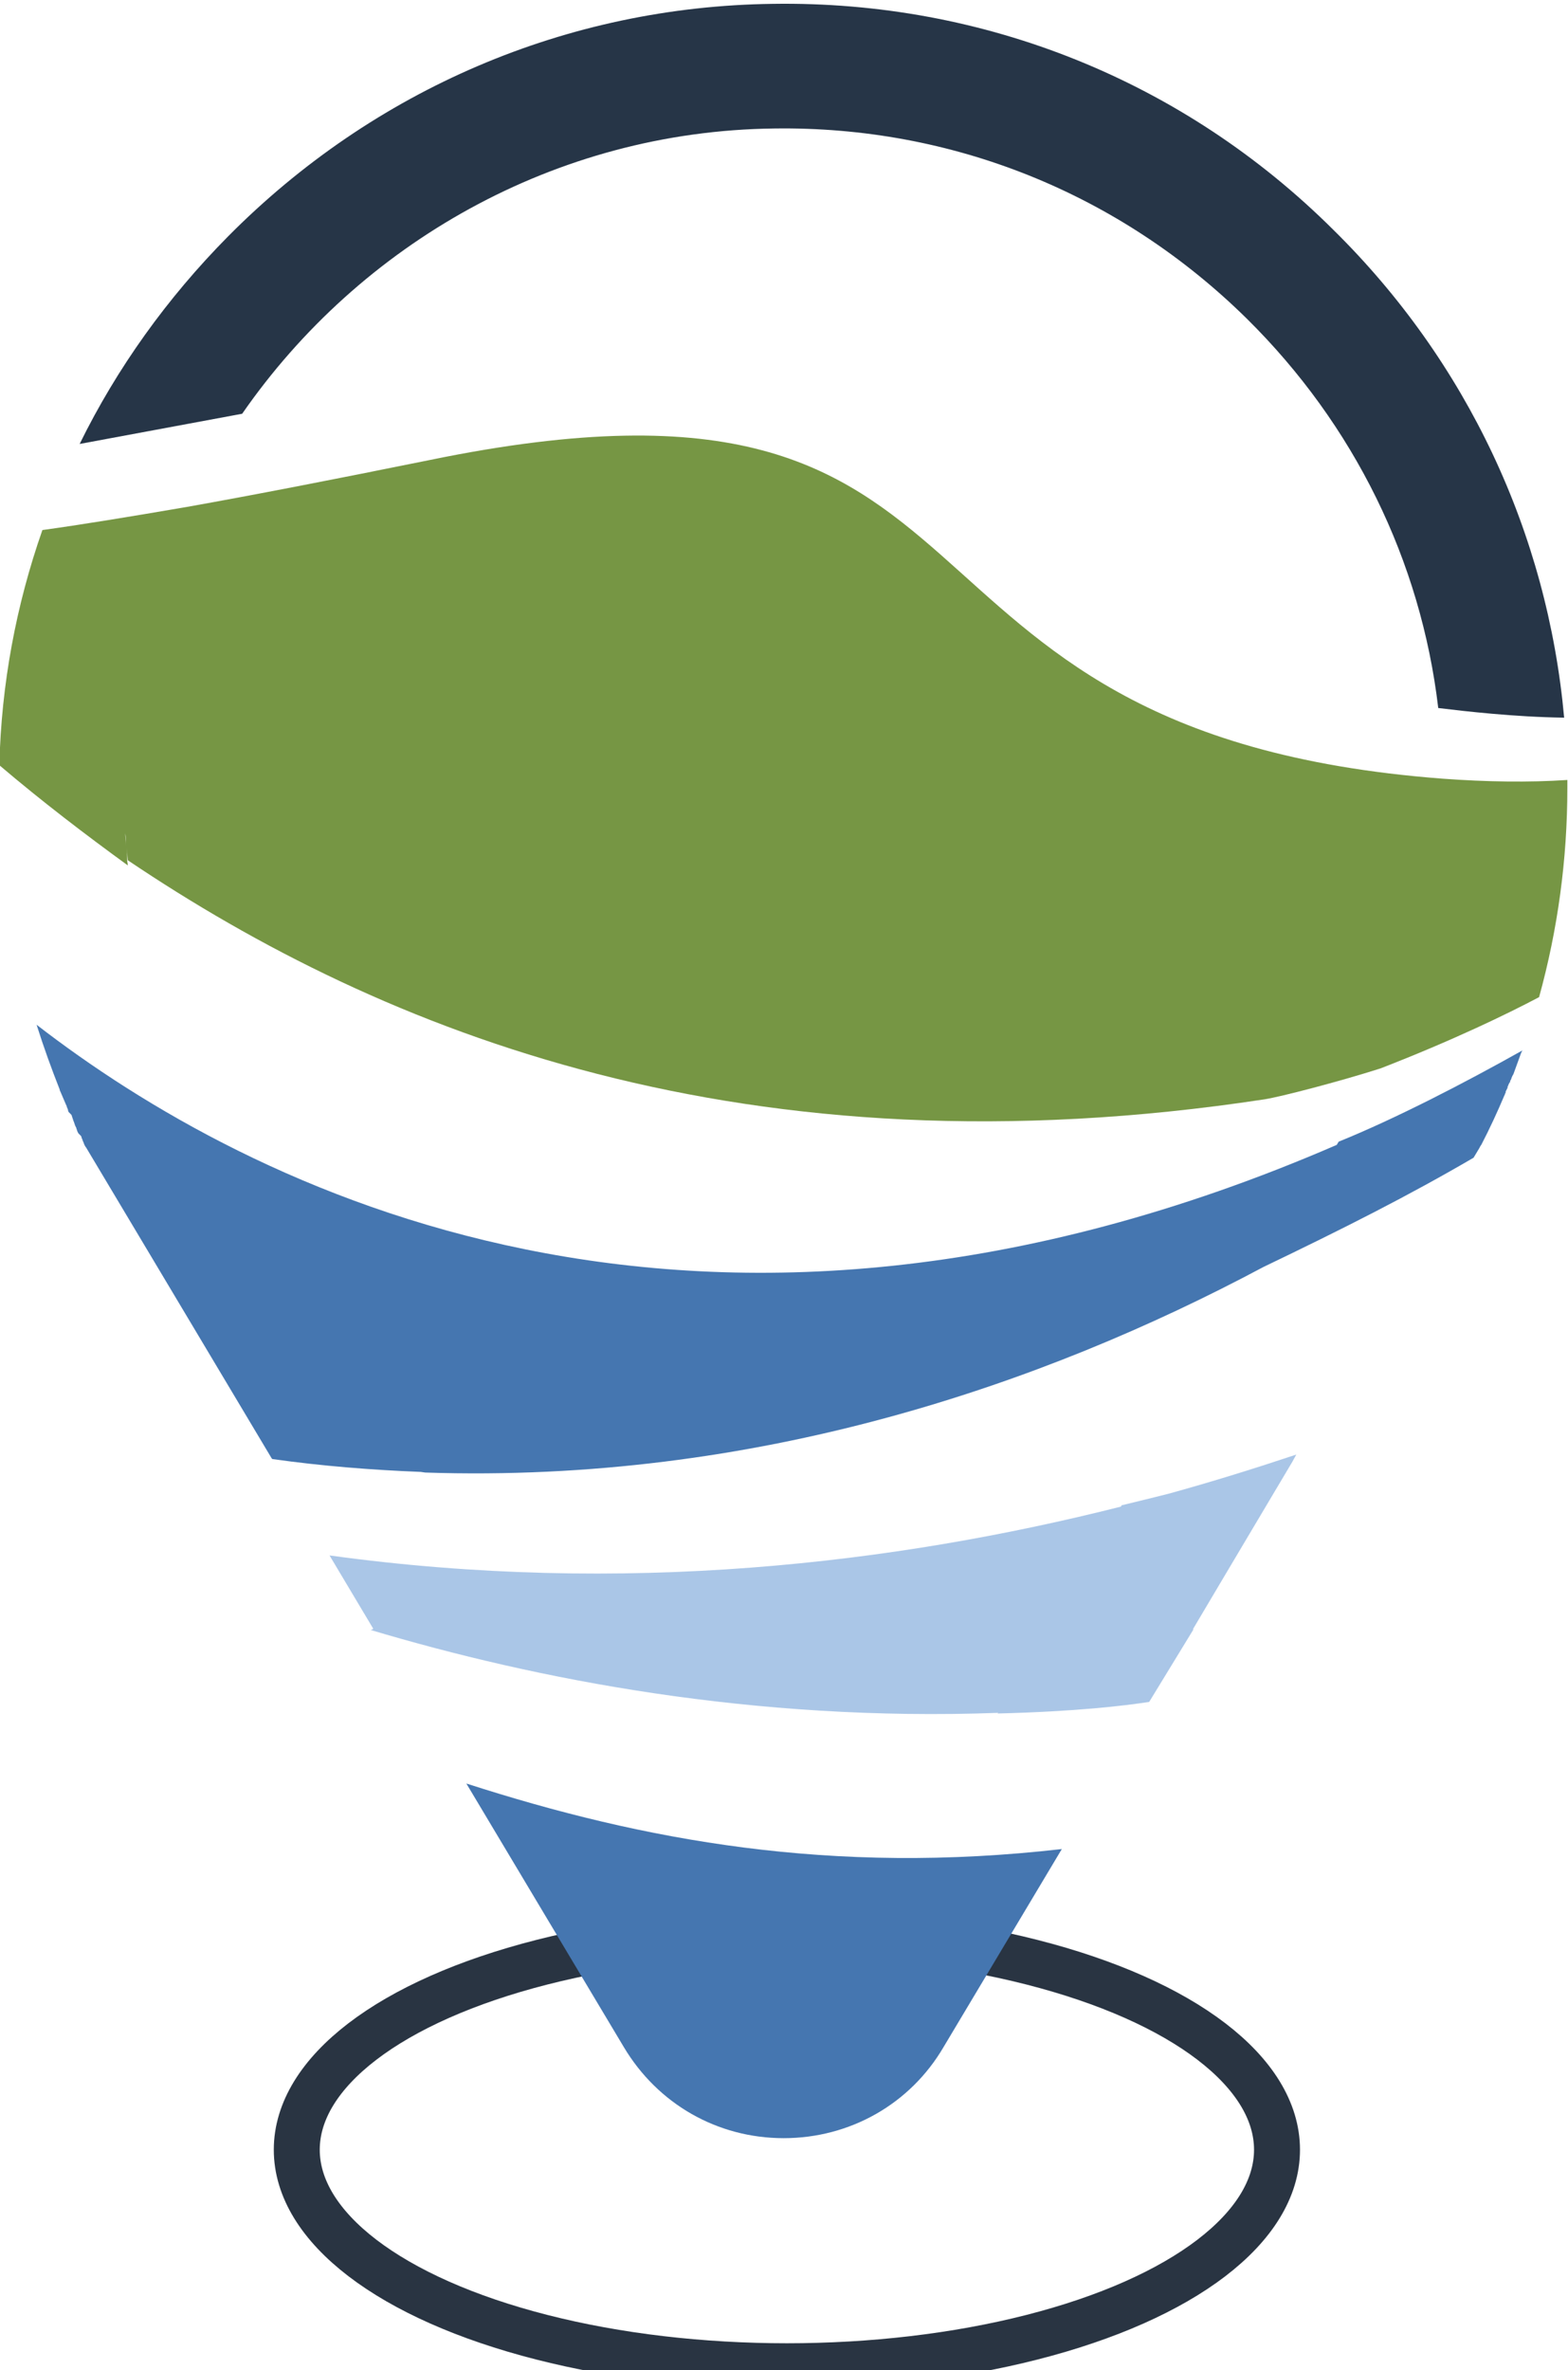 <?xml version="1.0" encoding="utf-8"?>
<!-- Generator: Adobe Illustrator 18.0.0, SVG Export Plug-In . SVG Version: 6.00 Build 0)  -->
<!DOCTYPE svg PUBLIC "-//W3C//DTD SVG 1.1//EN" "http://www.w3.org/Graphics/SVG/1.1/DTD/svg11.dtd">
<svg version="1.1" id="Capa_1" xmlns="http://www.w3.org/2000/svg" xmlns:xlink="http://www.w3.org/1999/xlink" x="0px" y="0px"
	 viewBox="0 0 244.1 368.9" enable-background="new 0 0 244.1 368.9" xml:space="preserve">
<g>
	
		<ellipse fill-rule="evenodd" clip-rule="evenodd" fill="none" stroke="#293442" stroke-width="7.154" stroke-miterlimit="10" cx="122.5" cy="334.6" rx="76.3" ry="33.7"/>
	<path fill-rule="evenodd" clip-rule="evenodd" fill="#AAC6E7" d="M57.7,253.7c25.8,7.7,59.5,14.3,97.7,12.9l-0.1,0.1
		c12.2-0.3,19.7-1.2,23.6-1.8l6.9-11.3l-0.1,0l5.1-8.6l0,0l10.4-17.5l0.6-1.1c-6.3,2.1-13,4.2-19.9,6.1c-2.4,0.6-4.8,1.2-7.3,1.8
		l-0.1,0.2c-35.2,8.9-77.4,13.9-123.2,7.6l6.8,11.4l-0.1,0.1L57.7,253.7z"/>
	<path fill-rule="evenodd" clip-rule="evenodd" fill="#4576B0" d="M72.6,277.6l24.5,41c5.3,8.9,14.6,14.2,24.9,14.2
		c10.3,0,19.7-5.3,24.9-14.2l18.4-30.8C129.5,291.9,100.2,286.5,72.6,277.6z"/>
	<path fill-rule="evenodd" clip-rule="evenodd" fill="#4576B0" d="M9.3,169.6L9.3,169.6l0,0.1l0.1,0.2l0,0c0.3,0.7,0.6,1.4,0.9,2.1
		l0,0l0.1,0.2l0,0.1l0.1,0.2l0.1,0.3l0,0l0,0.1l0.1,0.2l0.1,0.1l0.1,0.1l0.1,0.1l0.1,0.1l0.1,0.2l0,0.1l0.1,0.2l0,0.1l0.1,0.2l0,0.1
		l0.1,0.2l0,0l0.1,0.3l0,0l0.1,0.3l0,0l0.1,0.2l0,0l0.1,0.2l0,0.1l0.1,0.2l0,0.1l0,0l0.1,0.2l0,0l0.1,0.2l0.1,0.1l0.1,0.1l0.1,0.1
		l0.1,0.1l0.1,0.2l0,0.1l0.1,0.2l0.1,0.3l0,0l0.1,0.2l0,0l0.1,0.3c0.1,0.2,0.2,0.4,0.3,0.5l28.9,48.4h0l0.1,0.1
		c7.8,1.1,15.5,1.7,23.1,2l0.7,0.1l0,0c51.4,1.7,96-13.6,130.5-32c12.5-6,22.6-11.1,32.7-17l0.9-1.5c0.1-0.2,0.2-0.4,0.3-0.5
		c1.3-2.5,2.5-5.1,3.6-7.7l0,0l0.1-0.2l0-0.1l0.1-0.1l0-0.1l0-0.1l0.1-0.2l0,0l0.1-0.2l0.1-0.2l0-0.1l0-0.1l0.1-0.1l0-0.1l0.1-0.2
		l0,0l0.1-0.2l0,0l0.1-0.1l0-0.1l0-0.1l0.1-0.1c0.1-0.3,0.2-0.6,0.4-0.9l0,0c0.4-1.1,0.8-2.2,1.2-3.3l0,0l0.2-0.4
		c-8.9,5-19.7,10.6-28.6,14.2l-0.3,0.5c-99.5,43.1-169.8,6.5-202.4-18.7C6.8,163,8,166.3,9.3,169.6z"/>
	<path fill-rule="evenodd" clip-rule="evenodd" fill="#769644" d="M19.5,129.7c0,0.6,0.1,1.2,0.1,1.9
		C19.6,130.9,19.6,130.3,19.5,129.7L19.5,129.7z M19.7,131.5c0.1,0.8,0.1,1.6,0.2,2.4c39.8,26.8,96.2,49.5,177,37.2
		c2.5-0.4,11.4-2.7,18-4.8l0,0c11.1-4.3,19.8-8.5,24.7-11.1c2.9-10.5,4.4-21.4,4.4-32.6c0-0.4,0-0.8,0-1.2c-6,0.4-12.6,0.3-19.4-0.2
		c-93.3-7.1-62.4-69.2-157.7-49.6c-15.3,3.1-27.7,5.5-37.8,7.3c-9.3,1.6-16.7,2.8-22.5,3.6c-4.1,11.7-6.4,24-6.7,36.6
		c6.7,5.7,13.4,10.8,20,15.6c0-0.3-0.1-0.5-0.1-0.8C19.8,133.1,19.8,132.3,19.7,131.5z"/>
	<path fill-rule="evenodd" clip-rule="evenodd" fill="#263547" d="M120.3,0.6C88.3,1,58.2,13.9,35.5,36.8
		c-9.5,9.6-17.3,20.5-23.1,32.3l25.3-4.7C56,38,86.4,20.4,120.5,20c27.7-0.4,53.8,10.1,73.6,29.6c16.7,16.5,27.1,37.7,29.8,60.6
		c4.1,0.5,11.9,1.4,19.6,1.5c-2.6-28.7-15.1-55.4-35.9-75.9C184.3,12.6,153.2,0.1,120.3,0.6z"/>
</g>
</svg>
